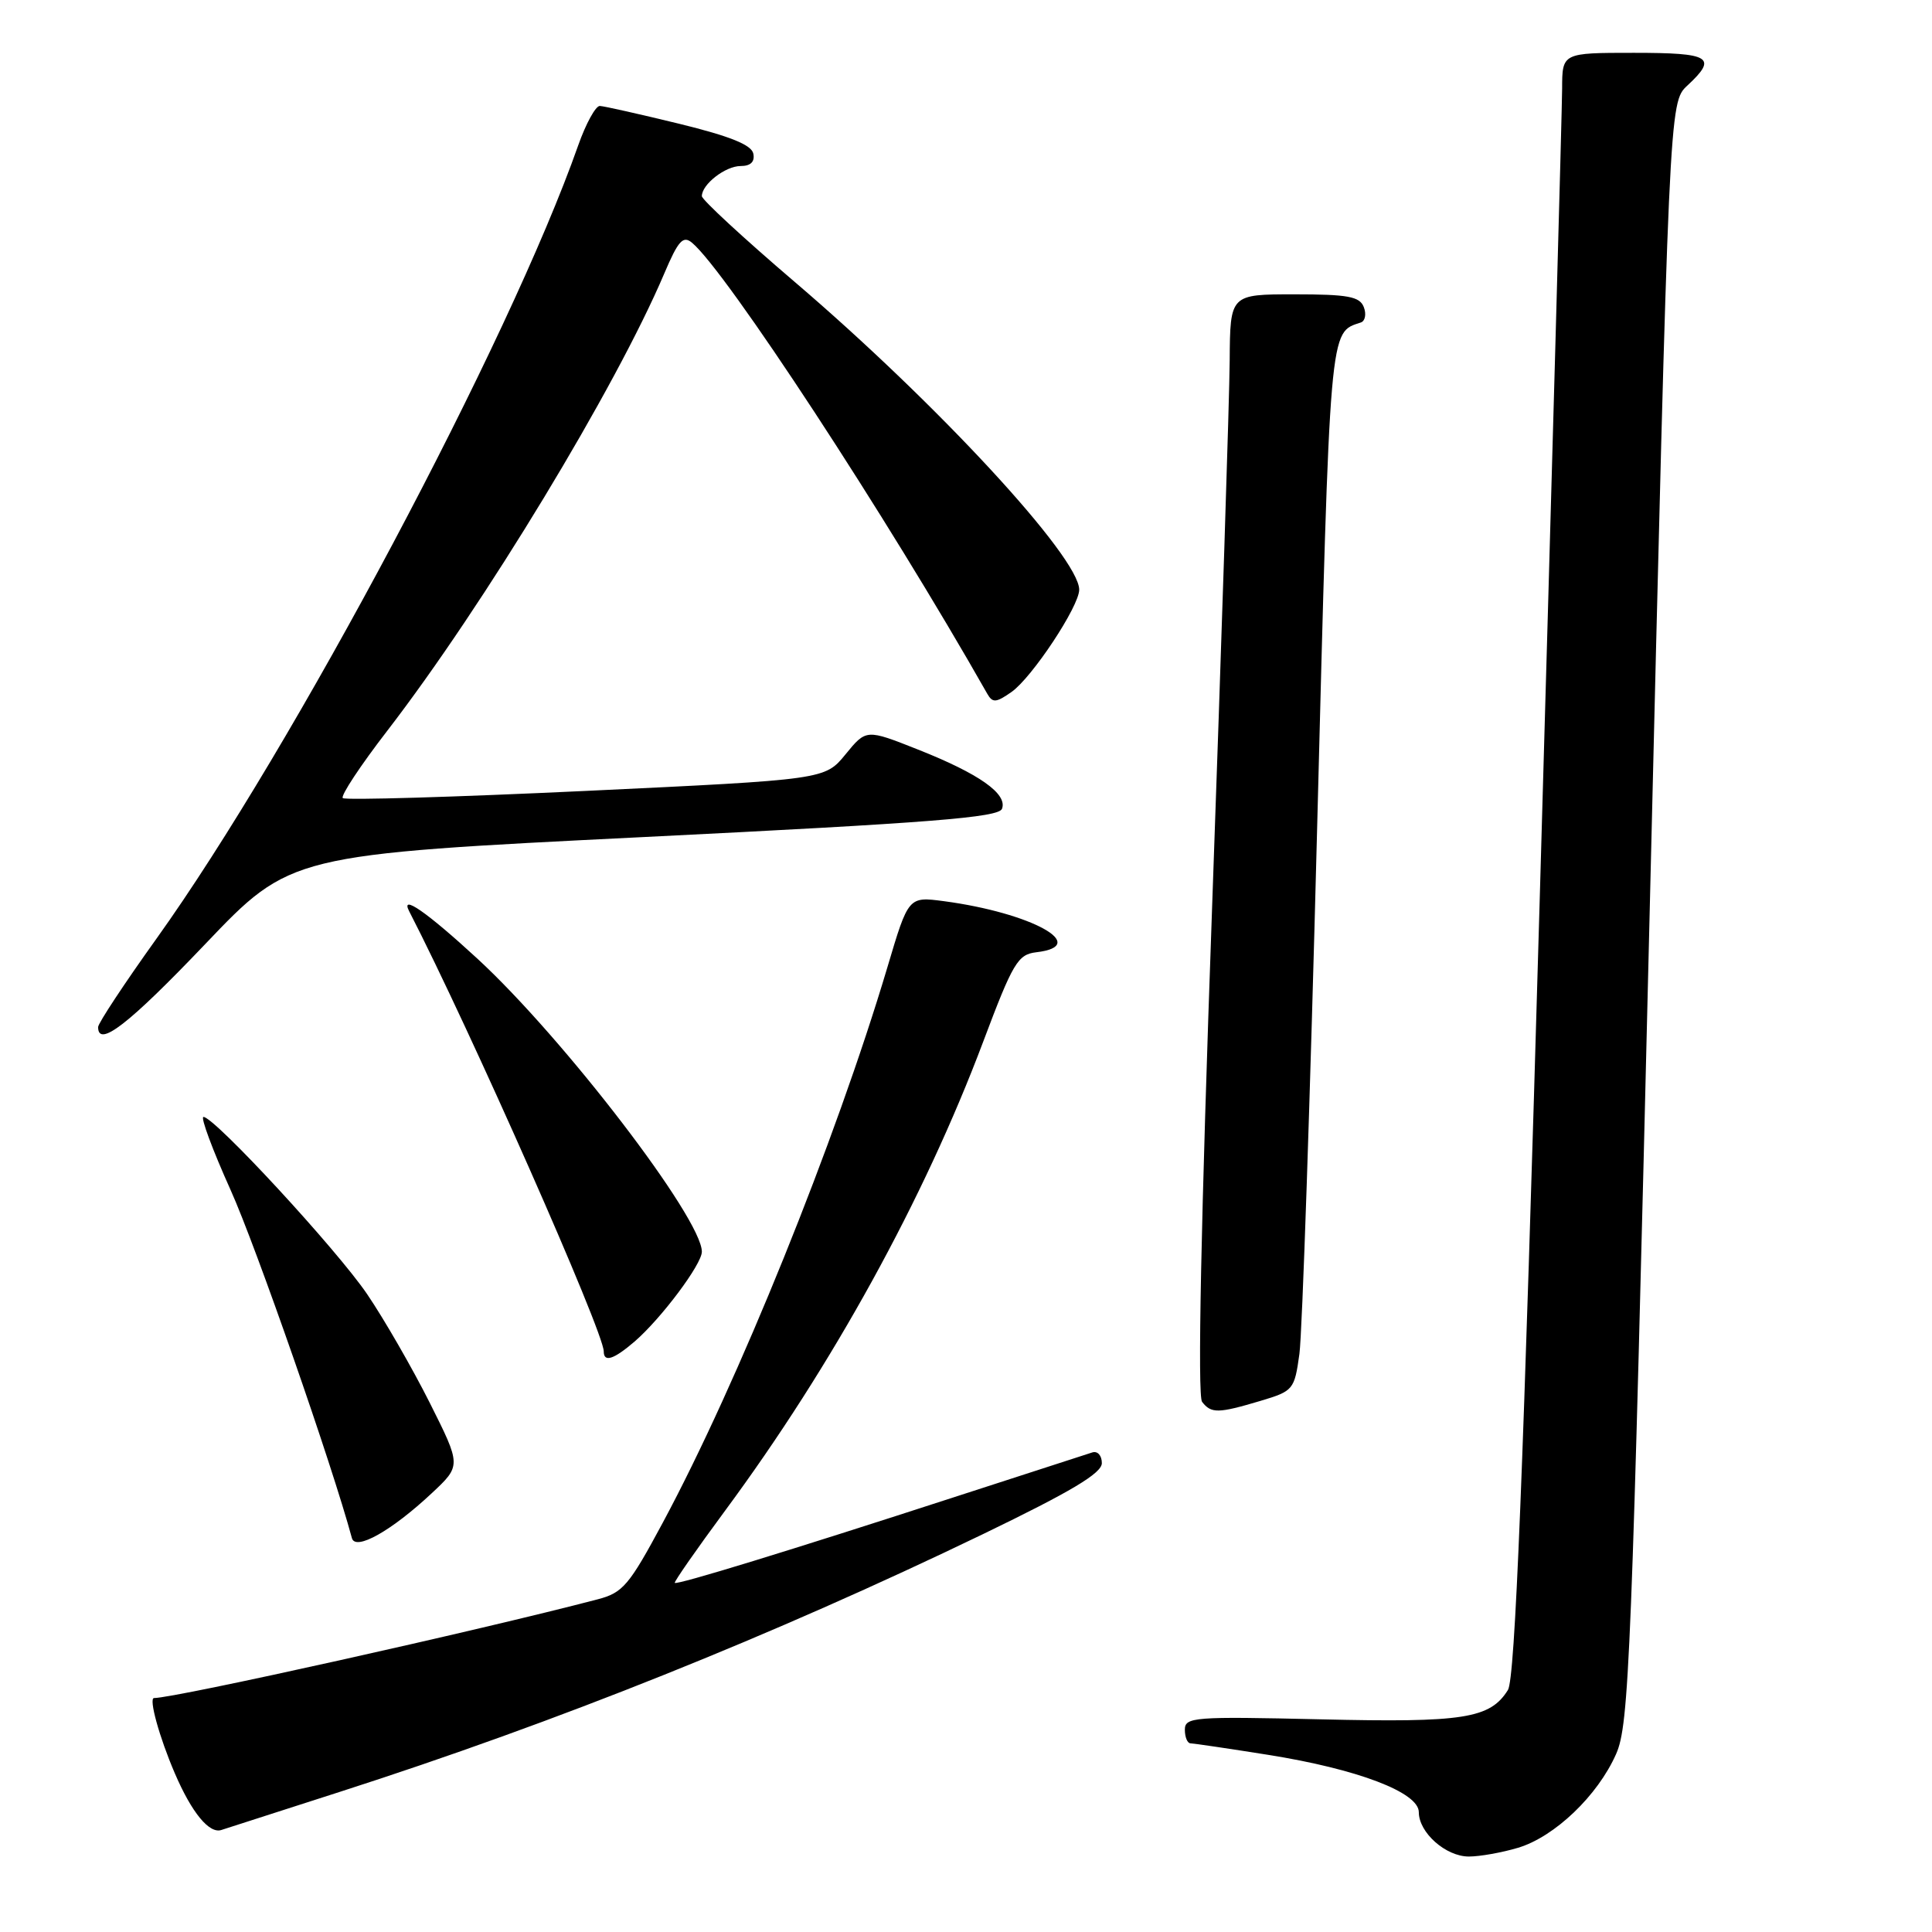 <?xml version="1.0" encoding="UTF-8" standalone="no"?>
<!DOCTYPE svg PUBLIC "-//W3C//DTD SVG 1.1//EN" "http://www.w3.org/Graphics/SVG/1.1/DTD/svg11.dtd" >
<svg xmlns="http://www.w3.org/2000/svg" xmlns:xlink="http://www.w3.org/1999/xlink" version="1.1" viewBox="0 0 256 256">
 <g >
 <path fill="currentColor"
d=" M 201.15 244.84 C 206.00 243.38 211.70 237.94 214.14 232.42 C 215.87 228.51 216.20 220.19 218.59 120.89 C 221.17 13.58 221.17 13.58 223.58 11.34 C 227.63 7.58 226.69 7.00 216.50 7.00 C 207.00 7.00 207.00 7.00 206.99 11.75 C 206.98 14.36 205.64 62.72 204.02 119.20 C 201.83 195.68 200.75 222.42 199.81 223.93 C 197.44 227.72 193.96 228.27 174.99 227.82 C 158.17 227.43 157.00 227.52 157.00 229.20 C 157.00 230.19 157.34 231.00 157.75 231.00 C 158.16 231.01 162.78 231.69 168.00 232.52 C 179.89 234.41 188.00 237.50 188.00 240.12 C 188.00 242.83 191.57 246.00 194.63 246.00 C 196.08 246.00 199.01 245.48 201.15 244.84 Z  M 45.00 237.44 C 73.79 228.19 102.37 216.73 130.25 203.28 C 141.96 197.62 146.00 195.21 146.00 193.87 C 146.00 192.87 145.44 192.24 144.75 192.45 C 144.06 192.67 135.85 195.33 126.50 198.36 C 104.68 205.45 89.71 210.04 89.41 209.74 C 89.29 209.61 92.29 205.30 96.08 200.17 C 110.30 180.93 122.43 158.90 130.29 138.00 C 134.22 127.55 134.87 126.47 137.31 126.18 C 144.60 125.33 136.70 120.96 125.07 119.41 C 120.37 118.79 120.37 118.79 117.59 128.15 C 110.72 151.20 97.78 183.22 87.84 201.73 C 83.36 210.07 82.54 211.05 79.19 211.92 C 63.41 216.06 23.23 225.00 20.41 225.00 C 19.68 225.00 21.10 230.17 23.16 234.96 C 25.41 240.20 27.73 243.02 29.34 242.48 C 29.98 242.27 37.02 240.00 45.00 237.44 Z  M 57.22 197.85 C 61.12 194.20 61.12 194.20 56.93 185.85 C 54.62 181.26 50.90 174.80 48.66 171.50 C 44.62 165.55 28.41 148.00 26.96 148.00 C 26.54 148.00 28.16 152.36 30.56 157.69 C 33.92 165.15 44.02 194.13 46.63 203.81 C 47.10 205.54 51.89 202.84 57.22 197.85 Z  M 167.00 185.63 C 171.38 184.32 171.52 184.15 172.18 179.39 C 172.55 176.70 173.61 145.48 174.52 110.00 C 176.26 42.47 176.12 44.13 180.32 42.73 C 180.89 42.54 181.07 41.62 180.71 40.69 C 180.17 39.29 178.62 39.00 171.53 39.00 C 163.00 39.00 163.00 39.00 162.94 47.75 C 162.91 52.56 161.85 85.30 160.60 120.50 C 159.13 161.79 158.66 184.94 159.28 185.75 C 160.49 187.31 161.40 187.30 167.00 185.63 Z  M 84.10 177.75 C 87.63 174.69 93.00 167.52 93.00 165.86 C 93.00 161.46 74.70 137.58 63.26 127.03 C 56.56 120.86 53.00 118.39 54.22 120.75 C 62.31 136.47 80.00 176.49 80.00 179.07 C 80.00 180.57 81.32 180.14 84.10 177.75 Z  M 27.17 125.12 C 38.50 113.23 38.50 113.23 85.36 110.91 C 123.41 109.03 132.32 108.32 132.77 107.17 C 133.52 105.19 129.75 102.53 121.64 99.32 C 114.78 96.60 114.78 96.60 112.04 99.95 C 109.30 103.30 109.30 103.30 77.63 104.80 C 60.21 105.62 45.72 106.05 45.42 105.75 C 45.11 105.45 47.76 101.44 51.30 96.85 C 64.12 80.21 81.61 51.33 88.02 36.24 C 89.87 31.88 90.51 31.18 91.69 32.16 C 96.18 35.88 117.54 68.51 130.82 91.93 C 131.52 93.16 131.99 93.12 134.03 91.69 C 136.75 89.78 143.00 80.34 143.00 78.14 C 143.00 73.83 124.16 53.45 105.25 37.31 C 98.51 31.55 93.00 26.46 93.00 25.99 C 93.00 24.42 96.12 22.00 98.14 22.00 C 99.46 22.00 100.04 21.44 99.82 20.36 C 99.59 19.20 96.77 18.06 90.00 16.40 C 84.78 15.13 80.04 14.06 79.48 14.04 C 78.93 14.02 77.64 16.36 76.62 19.25 C 67.49 45.19 38.88 99.01 20.76 124.34 C 16.49 130.30 13.00 135.59 13.00 136.09 C 13.00 138.87 17.03 135.75 27.17 125.12 Z "/>
</g>
</svg>